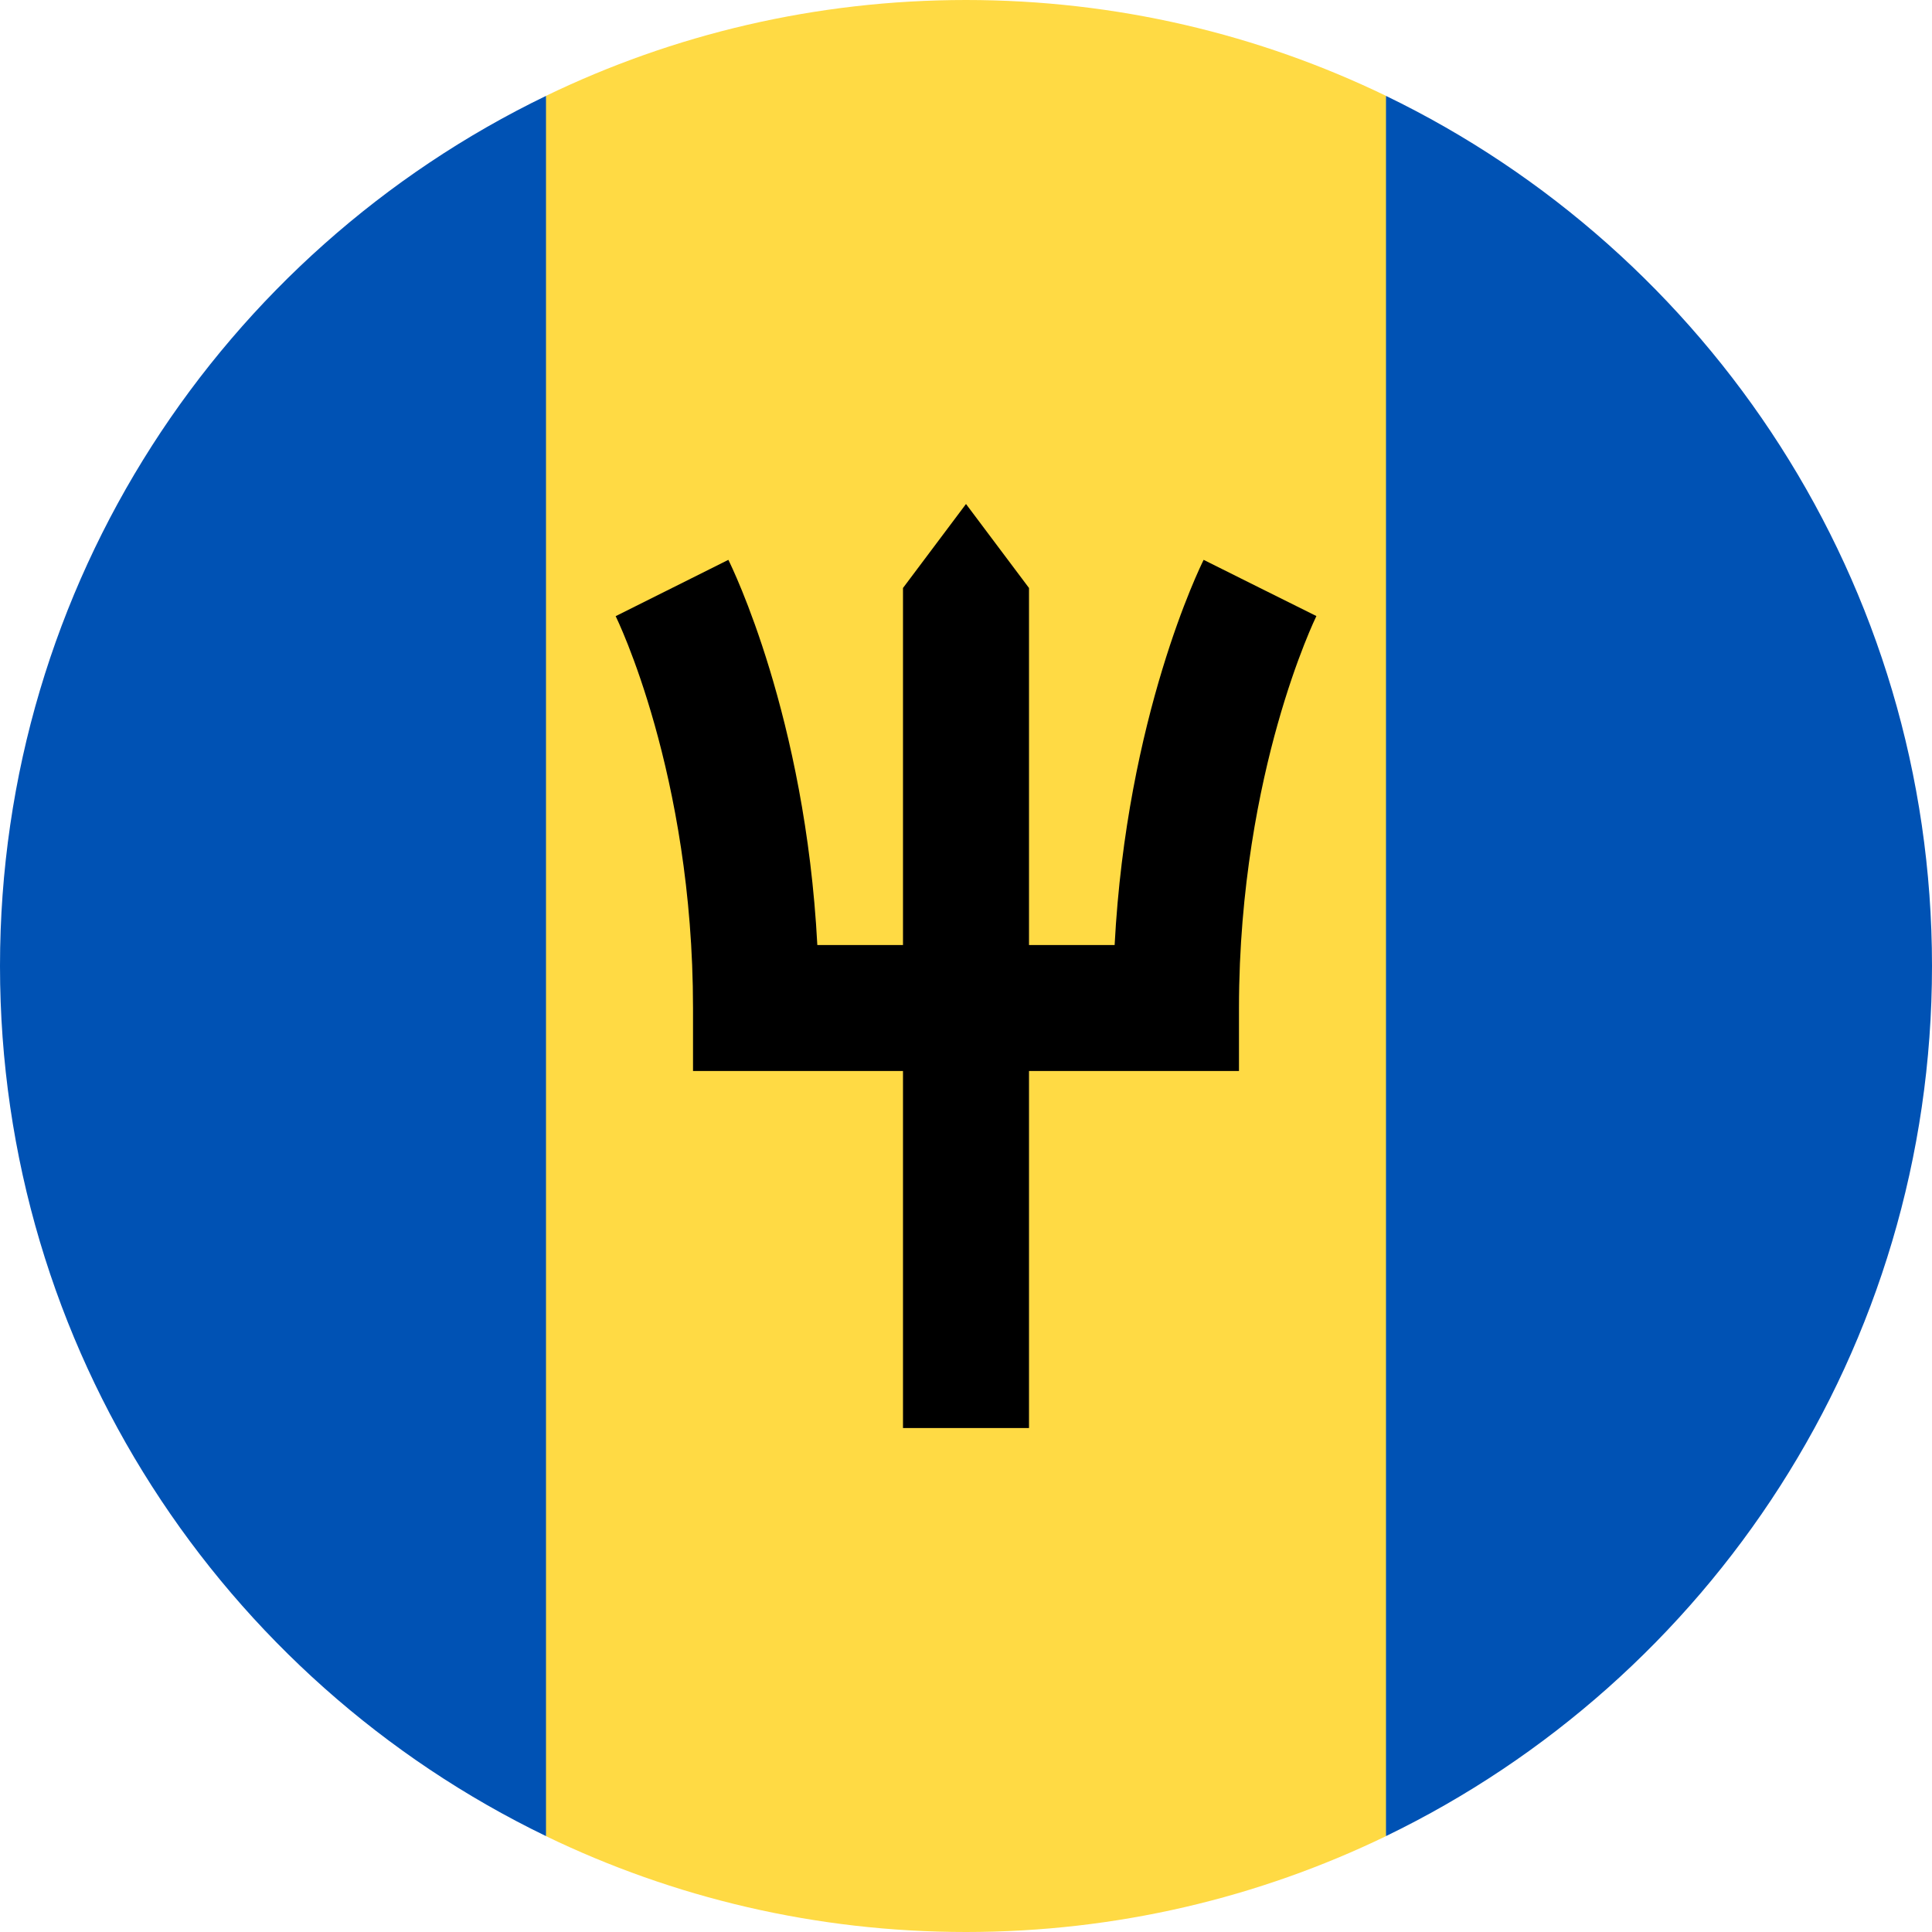 <svg width="44" height="44" viewBox="0 0 44 44" fill="none" xmlns="http://www.w3.org/2000/svg">
<g clip-path="url(#clip0)">
<path d="M31.565 2.183C28.673 0.784 25.428 0 22 0C18.572 0 15.327 0.784 12.435 2.183L10.522 22L12.435 41.817C15.327 43.216 18.572 44 22 44C25.428 44 28.673 43.216 31.565 41.817L33.478 22L31.565 2.183Z" fill="#FFDA44"/>
<path d="M12.435 2.184C5.076 5.742 0 13.278 0 22C0 30.722 5.076 38.258 12.435 41.816V2.184Z" fill="#0052B4"/>
<path d="M31.565 2.184V41.816C38.924 38.258 44 30.722 44 22C44 13.278 38.924 5.742 31.565 2.184Z" fill="#0052B4"/>
<path d="M28.696 13.391L29.979 14.033L28.696 13.391L27.412 12.75C27.335 12.905 25.659 16.314 25.385 21.522H23.435V13.391L22 11.478L20.565 13.391V21.522H18.614C18.341 16.314 16.665 12.905 16.588 12.75L14.021 14.033C14.039 14.068 15.783 17.618 15.783 22.957V24.391H20.565V32.522H23.435V24.391H28.217V22.956C28.217 20.196 28.695 17.92 29.096 16.497C29.532 14.945 29.976 14.039 29.98 14.03L28.696 13.391Z" fill="black"/>
</g>
<defs>
<clipPath id="clip0">
<rect width="44" height="44" fill="white"/>
</clipPath>
</defs>
</svg>
